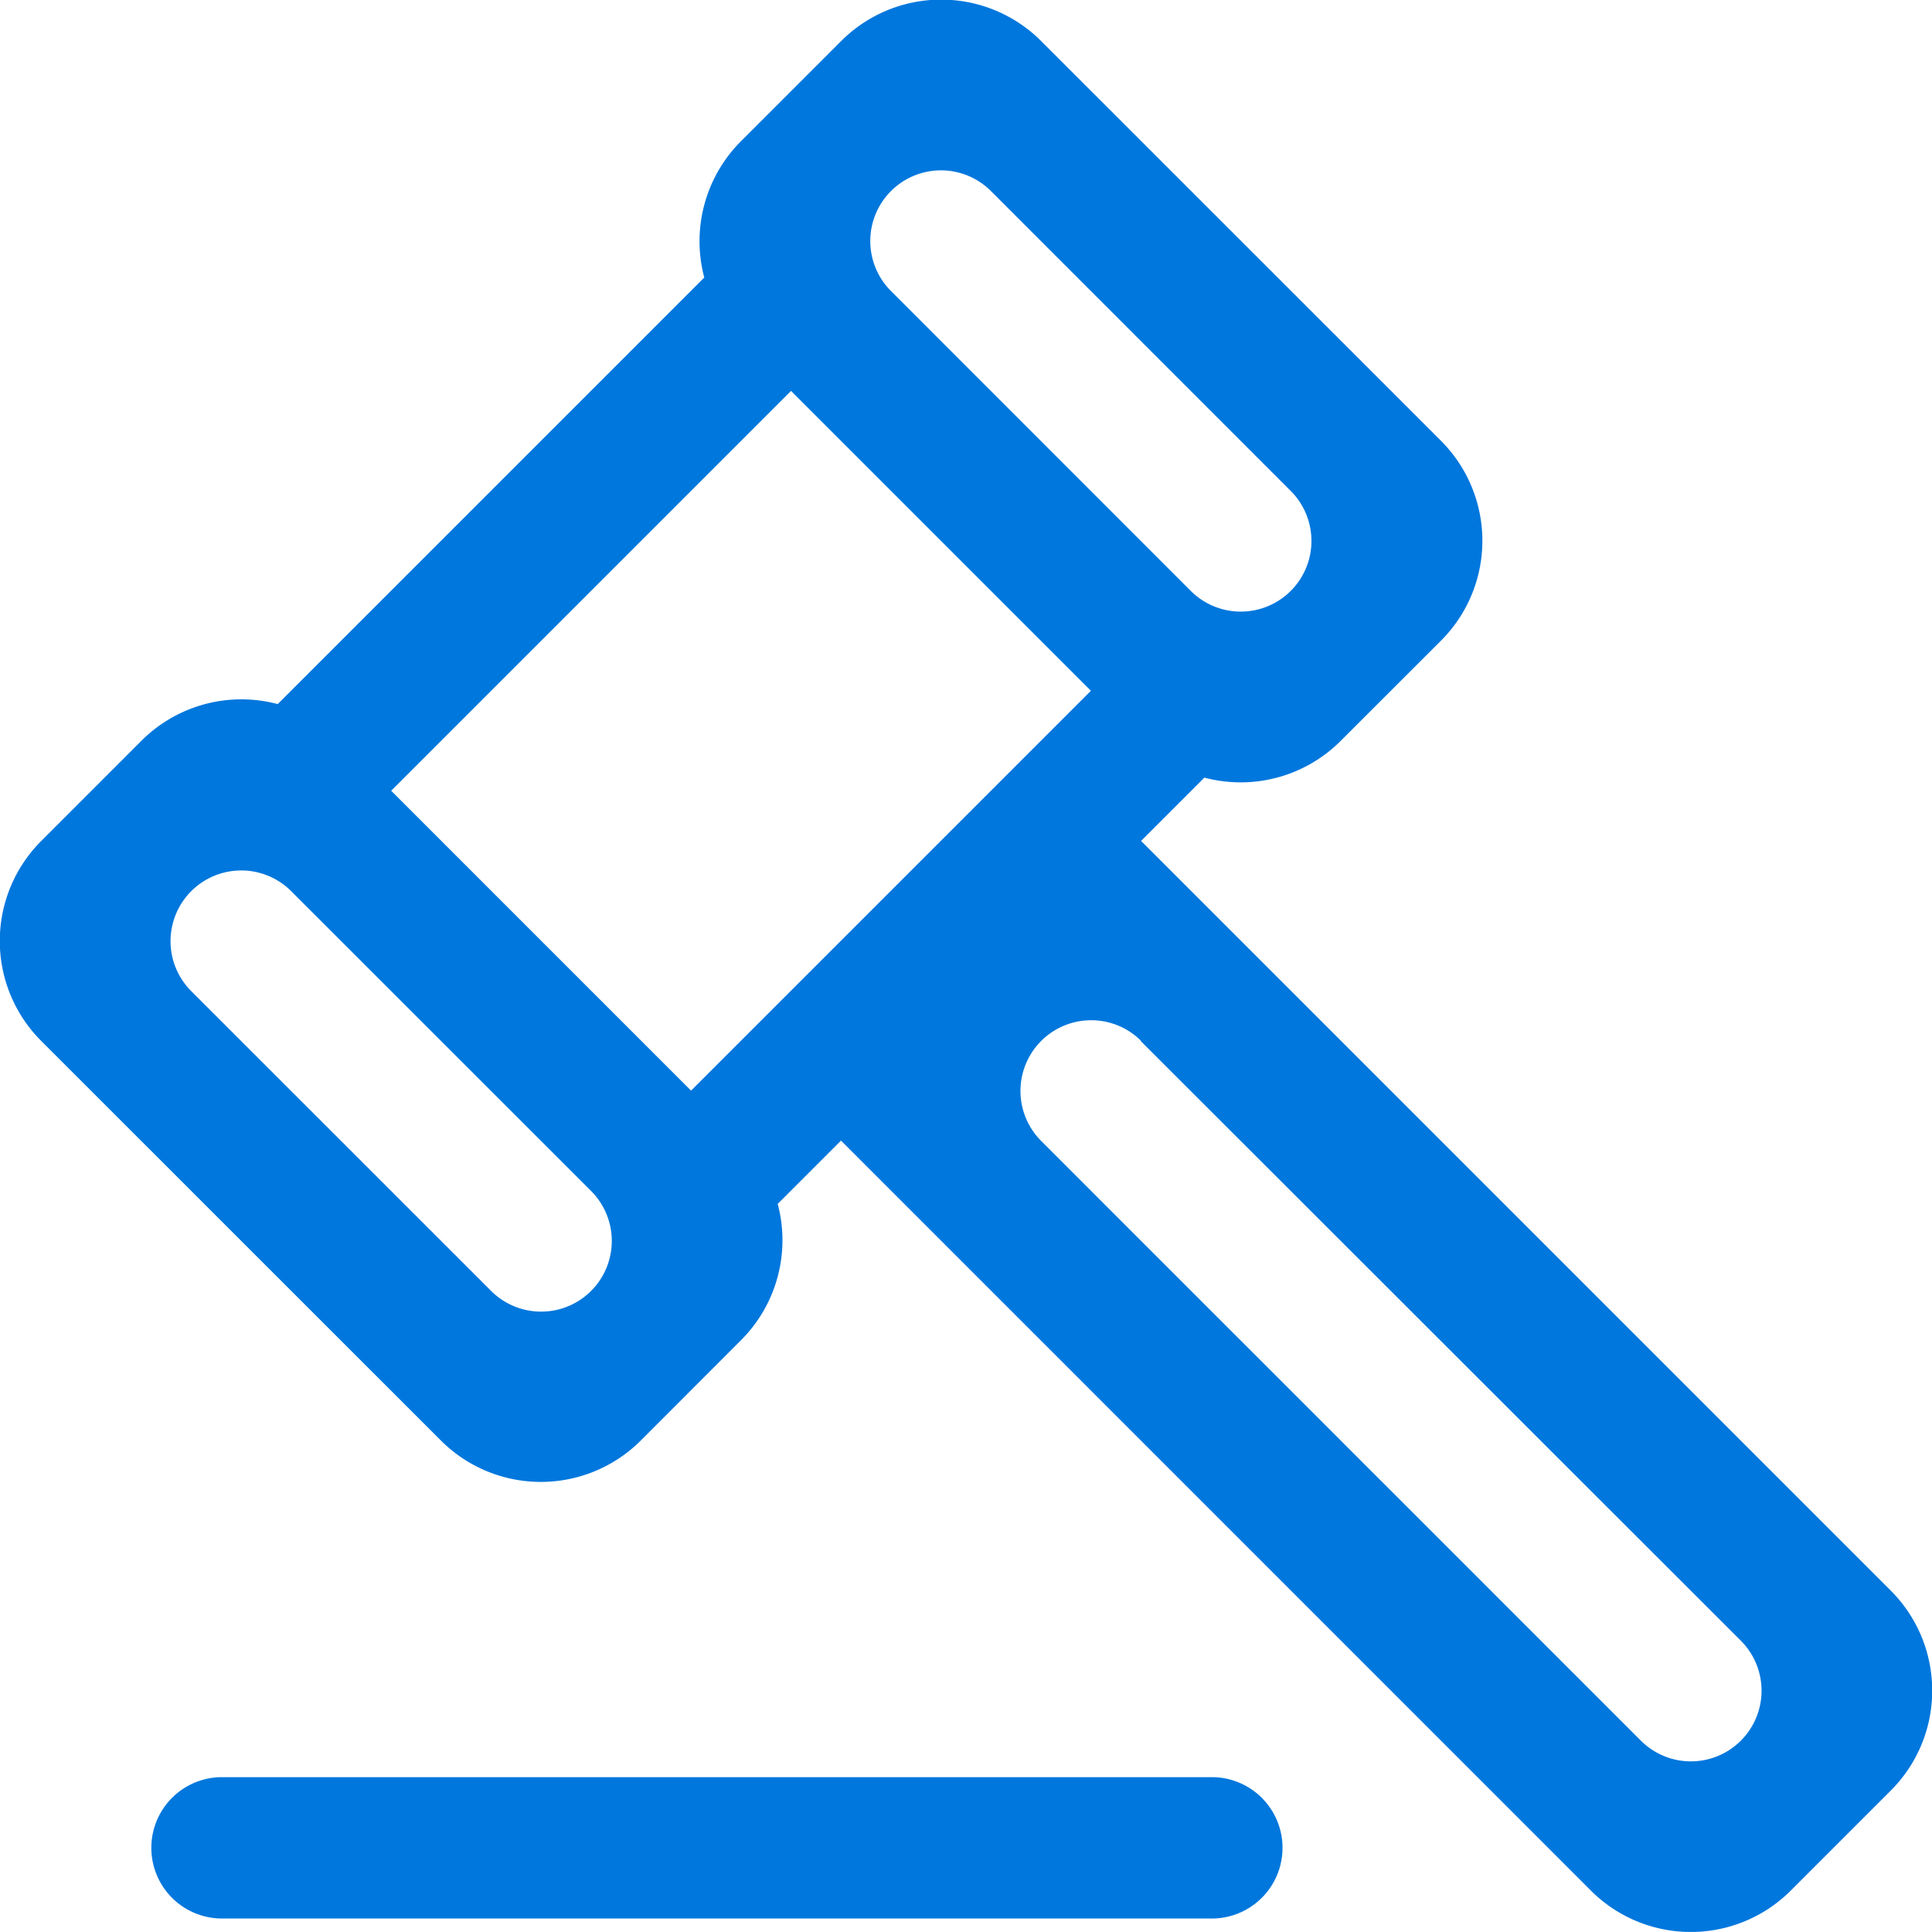 <svg xmlns="http://www.w3.org/2000/svg" width="20.912" height="20.911" viewBox="0 0 20.912 20.911">
  <path id="Arbitrate" d="M100.557,71.8l-.685.685a1.53,1.53,0,0,1-.4,1.478l-1.082,1.083a1.53,1.53,0,0,1-2.164,0L91.9,70.721a1.53,1.53,0,0,1,0-2.164l1.082-1.082a1.53,1.53,0,0,1,1.478-.4l4.617-4.617a1.53,1.53,0,0,1,.4-1.478l1.082-1.082a1.53,1.53,0,0,1,2.164,0l4.328,4.327a1.53,1.53,0,0,1,0,2.164l-1.083,1.082a1.53,1.53,0,0,1-1.478.4l-.685.685,8.115,8.115a1.53,1.53,0,0,1,0,2.164l-1.083,1.083a1.53,1.53,0,0,1-2.163,0Zm-1.623-.541,4.328-4.328-3.246-3.246-4.328,4.328Zm3.246-9.737a.765.765,0,1,0-1.082,1.082l3.245,3.246a.765.765,0,1,0,1.082-1.082l-3.245-3.246ZM94.606,69.1a.765.765,0,1,0-1.082,1.082l3.246,3.245a.765.765,0,1,0,1.082-1.082L94.606,69.1Zm9.2,1.621a.765.765,0,0,0-1.082,1.083l6.491,6.491a.765.765,0,1,0,1.082-1.082L103.8,70.721Zm-9.945,7.969h10.71a.765.765,0,0,1,0,1.53H93.857a.765.765,0,0,1,0-1.53Z" transform="translate(-91.454 -59.454)" fill="#07d"/>
</svg>
